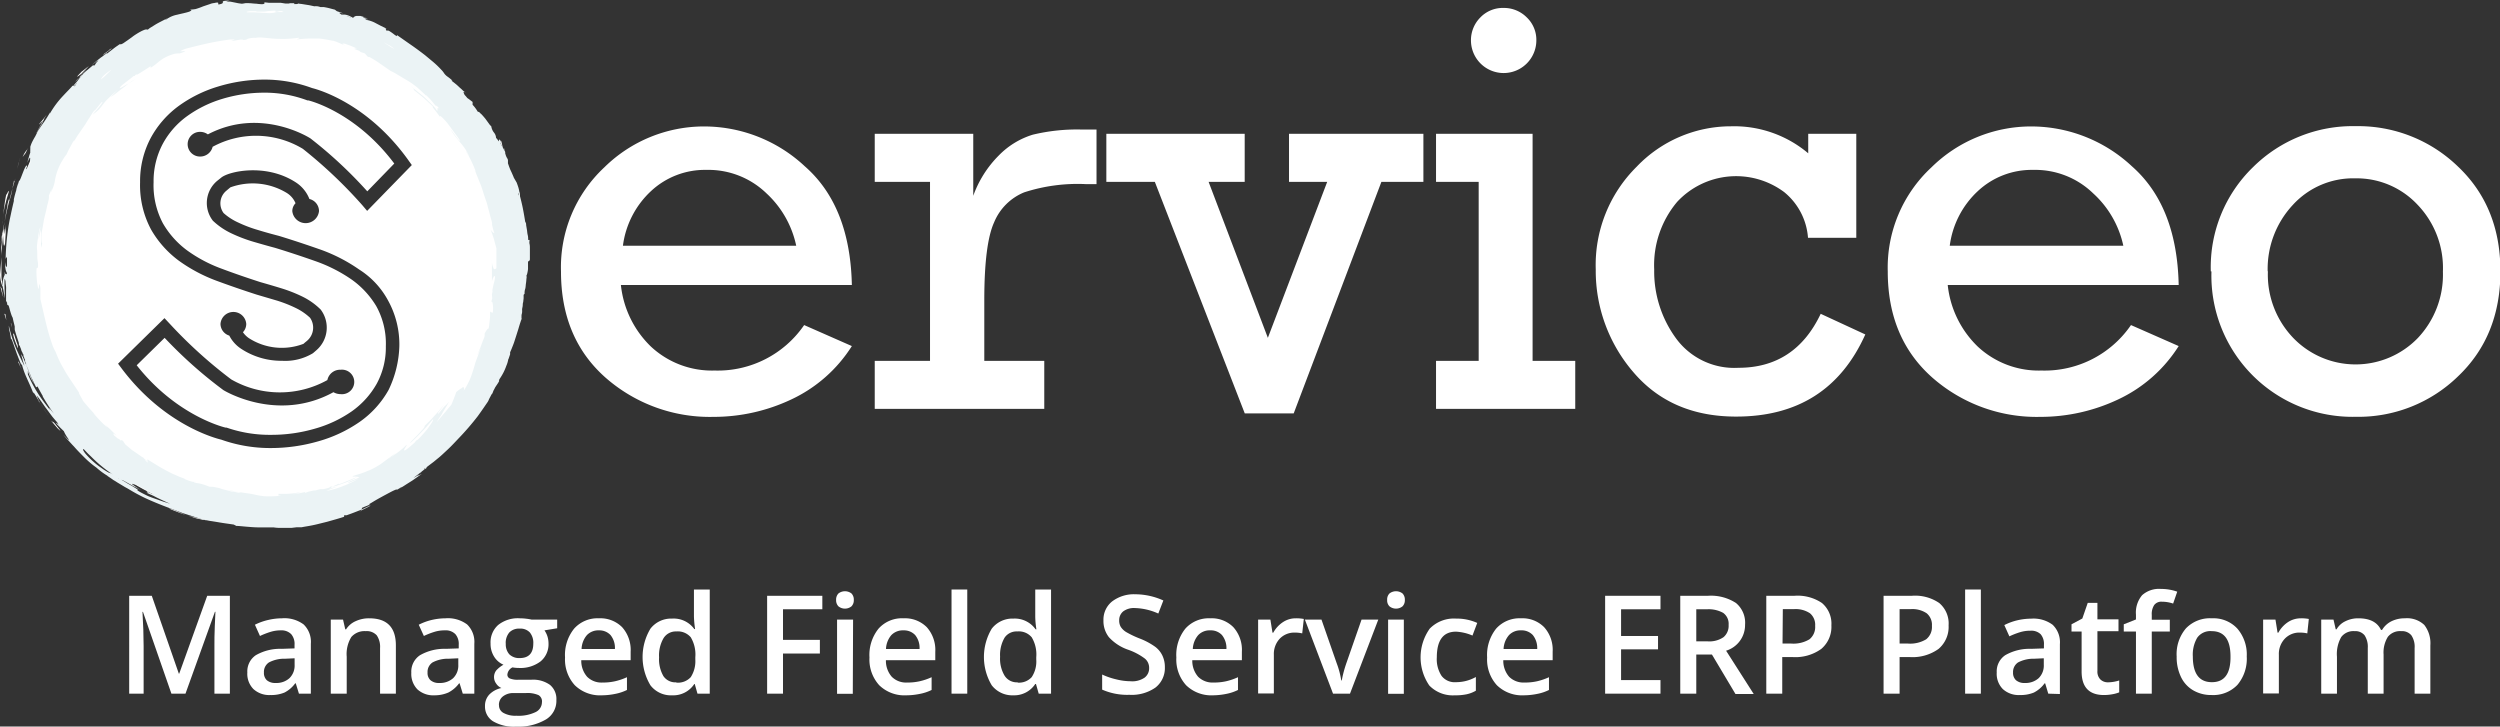 <svg id="Layer_1" data-name="Layer 1" xmlns="http://www.w3.org/2000/svg" viewBox="0 0 346.39 100.67"><rect x="0" y="0" width="346.39" height="100.67" fill="#333333" stroke="none"/><defs><style>.cls-1{fill:#fff;}.cls-2{fill:#ebf3f5;}</style></defs><title>serviceo-logo-White</title><path class="cls-1" d="M47.52,12.69A35.5,35.5,0,1,0,83,48.19,35.5,35.5,0,0,0,47.52,12.69Zm18.61,47a14.94,14.94,0,0,1-1.49,6,13.34,13.34,0,0,1-4,4.42,19.09,19.09,0,0,1-5.72,2.69,23.82,23.82,0,0,1-6.66.94,20.27,20.27,0,0,1-6.79-1.16c-.84-.2-8-2.08-13.87-9.94l-.44-.59,6.43-6.31.72.77a64,64,0,0,0,8.53,7.72,13.53,13.53,0,0,0,13.32.09A1.8,1.8,0,0,1,58,62.89a1.7,1.7,0,1,1,0,3.38A2,2,0,0,1,57,66c-7.79,4.28-15.17-.24-15.25-.29l0,0a61.53,61.53,0,0,1-8.14-7.24l-3.87,3.8c5.57,7.08,12.26,8.63,12.33,8.64l.13,0a18.22,18.22,0,0,0,6.14,1,21.5,21.5,0,0,0,6.07-.85,17,17,0,0,0,5.12-2.4,11.7,11.7,0,0,0,3.46-3.82,10.49,10.49,0,0,0,1.27-5.18,10.71,10.71,0,0,0-1.33-5.59,12.21,12.21,0,0,0-3.47-3.72,21,21,0,0,0-4.91-2.49c-1.87-.66-3.77-1.29-5.64-1.86-.87-.23-1.86-.51-2.92-.82a20.85,20.85,0,0,1-3.09-1.17,9.74,9.74,0,0,1-2.53-1.7l-.07-.06-.05-.07a4,4,0,0,1,.64-5.46l.25-.2.29-.23c1-.88,6.16-2.06,10.31.61a4.84,4.84,0,0,1,1.93,2.33A1.73,1.73,0,0,1,55,40.91a1.86,1.86,0,0,1-3.7,0,1.56,1.56,0,0,1,.45-1.09,3.07,3.07,0,0,0-1.19-1.41,9.07,9.07,0,0,0-7.84-.79l-.36.3-.2.17a2.26,2.26,0,0,0-.38,3.09,7.84,7.84,0,0,0,2,1.3,18.1,18.1,0,0,0,2.77,1.05c1,.31,2,.58,2.92.82,1.93.59,3.85,1.23,5.76,1.9A22.73,22.73,0,0,1,60.56,49a11.55,11.55,0,0,1,4,4.28A12.57,12.57,0,0,1,66.13,59.71ZM61.67,40.88,61,40.09a64.55,64.55,0,0,0-8.24-7.81A12.57,12.57,0,0,0,40.26,32a1.77,1.77,0,0,1-1.75,1.35,1.71,1.71,0,1,1,0-3.42,1.84,1.84,0,0,1,1.09.35c7.34-3.86,14.15.51,14.22.56l0,0a60.49,60.49,0,0,1,7.87,7.33l3.74-3.85c-5.41-7.21-11.85-8.74-11.91-8.75l-.13,0a16.86,16.86,0,0,0-5.93-1.07,20.12,20.12,0,0,0-5.86.86,16.41,16.41,0,0,0-4.94,2.44,11.45,11.45,0,0,0-3.35,3.87,11.06,11.06,0,0,0-1.23,5.25,11.26,11.26,0,0,0,1.28,5.66,12.3,12.3,0,0,0,3.36,3.77,19.65,19.65,0,0,0,4.74,2.52c1.81.68,3.65,1.31,5.45,1.89.85.24,1.81.52,2.82.83a20.11,20.11,0,0,1,3,1.18,9.52,9.52,0,0,1,2.45,1.73l.06.06.05.07a4.14,4.14,0,0,1-.62,5.53l-.23.2-.28.24a7.4,7.4,0,0,1-4.27,1.05,10.13,10.13,0,0,1-5.69-1.67,4.81,4.81,0,0,1-1.63-1.82,1.72,1.72,0,0,1-1.22-1.62,1.79,1.79,0,0,1,3.57,0,1.67,1.67,0,0,1-.46,1.15,3.2,3.2,0,0,0,.82.82,8.42,8.42,0,0,0,7.57.79c.1-.09.22-.2.35-.3l.2-.17a2.39,2.39,0,0,0,.36-3.14,7.86,7.86,0,0,0-1.91-1.32,18.56,18.56,0,0,0-2.67-1.06l-2.82-.83c-1.86-.6-3.72-1.24-5.56-1.92a21.92,21.92,0,0,1-5.21-2.77,14.07,14.07,0,0,1-3.86-4.33,13,13,0,0,1-1.52-6.54,12.78,12.78,0,0,1,1.44-6.08,13.41,13.41,0,0,1,3.87-4.47,18.2,18.2,0,0,1,5.53-2.73,22,22,0,0,1,6.43-.95,19,19,0,0,1,6.56,1.17c.82.2,7.74,2.11,13.4,10.08l.42.59Z" transform="translate(-10.8 -11.66)"/><path class="cls-1" d="M26,18.55l-.87.64c.16-.06-.05.12-.08.15s.29-.24,1.16-.9Z" transform="translate(-10.8 -11.66)"/><path class="cls-1" d="M25.08,19.34Z" transform="translate(-10.8 -11.66)"/><path class="cls-1" d="M26.12,18.44c-.19.12-.41.3-.09.11S26.32,18.32,26.12,18.44Z" transform="translate(-10.8 -11.66)"/><path class="cls-1" d="M22.09,21.87l.16-.17.35-.36.52-.52c-.27.16-1.26,1-.92.67C21.14,22.57,21.42,22.4,22.09,21.87Z" transform="translate(-10.8 -11.66)"/><path class="cls-1" d="M21.24,23l.51-.56A2.25,2.25,0,0,0,21.24,23Z" transform="translate(-10.8 -11.66)"/><path class="cls-1" d="M22.25,21.88c0,.15.14-.12.61-.62l-.57.57-.54.59C21.93,22.31,22,22.35,22.25,21.88Z" transform="translate(-10.8 -11.66)"/><path class="cls-1" d="M17.27,27.54a17.06,17.06,0,0,1-1.07,1.33c0,.1.39-.34.51-.4s.13-.24.27-.47Z" transform="translate(-10.8 -11.66)"/><path class="cls-1" d="M16.71,28.47l-.39.72-.27.48-.11.23C16.7,28.67,16.82,28.43,16.71,28.47Z" transform="translate(-10.8 -11.66)"/><path class="cls-1" d="M13.48,33.94l.13-.45-.08.25c0,.15-.11.34-.16.55l-.21.8.2-.7S13.41,34.16,13.48,33.94Z" transform="translate(-10.8 -11.66)"/><path class="cls-1" d="M11.75,39.15,12,38.3c.09-.69-.43.86-.29.14A12.61,12.61,0,0,0,11.43,40c-.07.48-.14.93-.17,1.37a11.46,11.46,0,0,1,.28-1.42C11.61,39.69,11.67,39.42,11.75,39.15Z" transform="translate(-10.8 -11.66)"/><path class="cls-1" d="M11.13,42.8c0-.45.09-.93.13-1.44C11.2,41.84,11.15,42.32,11.13,42.8Z" transform="translate(-10.8 -11.66)"/><path class="cls-1" d="M13.94,33.4l.4-.52.28-.57A3.74,3.74,0,0,0,13.94,33.4Z" transform="translate(-10.8 -11.66)"/><path class="cls-1" d="M14.35,32.87h0l-.57,1.26Z" transform="translate(-10.8 -11.66)"/><path class="cls-1" d="M14.62,32.31a.27.27,0,0,0,.07-.14Z" transform="translate(-10.8 -11.66)"/><path class="cls-1" d="M12.08,39.49c0-.15,0-.58-.24.45,0,.37-.12.74-.19,1.15l-.21,1.28.3-1.45Z" transform="translate(-10.8 -11.66)"/><path class="cls-1" d="M12.9,36.44l-.05.16C12.9,36.51,12.93,36.43,12.9,36.44Z" transform="translate(-10.8 -11.66)"/><path class="cls-1" d="M11.08,51.35l0-.14,0,0Z" transform="translate(-10.8 -11.66)"/><path class="cls-1" d="M12.15,39.33a9.16,9.16,0,0,0,.37-1.55c-.13.54-.29,1.1-.44,1.71C12.09,39.55,12.1,39.57,12.15,39.33Z" transform="translate(-10.8 -11.66)"/><path class="cls-1" d="M10.92,45.32c.06-.38.12-.81.21-1.27A5.39,5.39,0,0,0,10.92,45.32Z" transform="translate(-10.8 -11.66)"/><path class="cls-1" d="M12.73,36.82l0-.11C12.65,36.93,12.68,36.91,12.73,36.82Z" transform="translate(-10.8 -11.66)"/><path class="cls-1" d="M12.73,36.82a9.47,9.47,0,0,0-.21,1c.11-.43.24-.83.33-1.18A2.18,2.18,0,0,1,12.73,36.82Z" transform="translate(-10.8 -11.66)"/><path class="cls-1" d="M11,49.46l0-1.18,0-.53v-.46c-.06.79-.1,1.36-.19,2.41a4.6,4.6,0,0,0,.27,1.48l0-.54C11,50.32,11,49.89,11,49.46Z" transform="translate(-10.8 -11.66)"/><path class="cls-1" d="M11.5,45.39c.06-1,.1-1.37.09-1.62a5.75,5.75,0,0,1,0-1c-.39,3.26,0-1-.37,1.39.07-.64.11-1.23.21-1.77-.13.58-.2,1.15-.31,1.68l0-.07v0h0c0-.14.06-.19,0,0s0,.05,0,.07a.46.46,0,0,1,0,.16c-.15.94-.06.14,0-.16,0,0,0,0,0,0h0l-.05.52c0,.3,0,.72-.07,1.13s0,.83,0,1.14v.52c0-.7.08-1.58.22-3.12C11.28,44.72,11.26,46.39,11.5,45.39Z" transform="translate(-10.8 -11.66)"/><path class="cls-1" d="M11.05,51.87l0-.19-.2-.35.06.24a5.18,5.18,0,0,0,.13.54l.22.78-.11-.61Z" transform="translate(-10.8 -11.66)"/><path class="cls-1" d="M11.57,55.35v-.13l-.17-.1s.06.23.14.46l.14.45-.06-.4Z" transform="translate(-10.8 -11.66)"/><path class="cls-1" d="M17.56,32.13l-.33.7C17.39,32.5,17.49,32.29,17.56,32.13Z" transform="translate(-10.8 -11.66)"/><path class="cls-1" d="M20.54,27.41l0-.15C20.45,27.49,20.41,27.6,20.54,27.41Z" transform="translate(-10.8 -11.66)"/><path class="cls-1" d="M60.28,16.07l-.67-.32,1.33.66Z" transform="translate(-10.8 -11.66)"/><path class="cls-1" d="M16.68,62.23a4,4,0,0,0-.42-.83s0,.11-.09.08l.25.38Z" transform="translate(-10.8 -11.66)"/><path class="cls-1" d="M34.57,82.19a1.13,1.13,0,0,0-.35-.08c.46.23.89.37,1.28.53a11,11,0,0,0,1.09.38c-.58-.2-1.07-.46-1.48-.63Z" transform="translate(-10.8 -11.66)"/><path class="cls-1" d="M36.59,83c.43.16.89.32,1.37.47a12.45,12.45,0,0,0,1.48.28l-.51-.16c-.37-.08-.74-.14-1.12-.24S37,83.16,36.59,83Z" transform="translate(-10.8 -11.66)"/><path class="cls-1" d="M17,68.51c-.44-.62-.08-.09,0,0Z" transform="translate(-10.8 -11.66)"/><path class="cls-1" d="M15.63,65c.1.13.18.22.22.22A.65.65,0,0,1,15.63,65Z" transform="translate(-10.8 -11.66)"/><path class="cls-1" d="M16.42,67.51c.14.25.29.54.48.84C16.82,68.22,16.69,68,16.42,67.51Z" transform="translate(-10.8 -11.66)"/><path class="cls-1" d="M16.44,67.68l-.34-.58C16,67,16.06,67.12,16.44,67.68Z" transform="translate(-10.8 -11.66)"/><path class="cls-1" d="M17,68.51l.61.87c-.25-.36-.47-.7-.69-1C17,68.48,17,68.54,17,68.51Z" transform="translate(-10.8 -11.66)"/><path class="cls-1" d="M58.54,81.48l.15,0C59.37,81.15,59.07,81.26,58.54,81.48Z" transform="translate(-10.8 -11.66)"/><path class="cls-1" d="M81.79,47.48v0Z" transform="translate(-10.8 -11.66)"/><path class="cls-1" d="M82,47l.19-.44-.72-1.68a9,9,0,0,1,.26,1.38,5.78,5.78,0,0,1,0,1.18l.07-.13A2.2,2.2,0,0,0,82,47Z" transform="translate(-10.8 -11.66)"/><path class="cls-1" d="M22.34,71.13a2.71,2.71,0,0,0,.22.23Z" transform="translate(-10.8 -11.66)"/><path class="cls-1" d="M18.76,30l-.15.25Z" transform="translate(-10.8 -11.66)"/><path class="cls-1" d="M61.07,16.38c-.12-.09-.15-.13-.17-.18C60.7,16.15,60.68,16.18,61.07,16.38Z" transform="translate(-10.8 -11.66)"/><path class="cls-1" d="M16.17,61.48l-.09-.15,0,.08Z" transform="translate(-10.8 -11.66)"/><path class="cls-1" d="M56.65,81.6c.5-.11.77-.16,1-.19C57.62,81.35,57.4,81.41,56.65,81.6Z" transform="translate(-10.8 -11.66)"/><path class="cls-1" d="M13.32,61.72l-.06-.16A1.16,1.16,0,0,1,13.32,61.72Z" transform="translate(-10.8 -11.66)"/><path class="cls-1" d="M13.32,61.72l0,.08a4.4,4.4,0,0,0,.23.52l.35.75a9.45,9.45,0,0,1-.53-1.39S13.43,62,13.32,61.72Z" transform="translate(-10.8 -11.66)"/><path class="cls-1" d="M12.72,58.41c.11.4.35,1,.56,1.52a1.47,1.47,0,0,0-.14-.75l-.22-.67-.24-.78.05.19C12.59,57.79,12.61,58,12.72,58.41Z" transform="translate(-10.8 -11.66)"/><path class="cls-1" d="M12.34,56.45c-.1-.11.06.43.26,1L12.46,57Z" transform="translate(-10.8 -11.66)"/><path class="cls-1" d="M18,70c-.26-.18.35.51.77,1,.22.22.41.37.4.33s-.2-.26-.66-.85S18.18,70.31,18,70Z" transform="translate(-10.8 -11.66)"/><polygon class="cls-1" points="2.66 47.25 2.61 47.69 2.95 48.24 2.66 47.25"/><path class="cls-1" d="M15.9,65.05c-.28-.51-.51-1-.69-1.28C15.36,64.05,15.65,64.66,15.9,65.05Z" transform="translate(-10.8 -11.66)"/><path class="cls-1" d="M77.38,65.32c.58-1.25.94-1.87.44-1.42-.56,1-.58,1.13-.59,1.25s0,.21-.56,1.07C76.47,66.72,77.59,64.82,77.38,65.32Z" transform="translate(-10.8 -11.66)"/><path class="cls-1" d="M77.38,65.32c-.1.2-.2.41-.3.64C77.26,65.6,77.34,65.43,77.38,65.32Z" transform="translate(-10.8 -11.66)"/><path class="cls-1" d="M29.2,19.57l.51-.24.07-.11a5.08,5.08,0,0,0-1.08.61l.15-.09Z" transform="translate(-10.8 -11.66)"/><polygon class="cls-1" points="6.14 22.21 6.28 21.9 5.82 22.39 6.14 22.21"/><path class="cls-1" d="M13.85,48.23v-.52c0,.18,0,.36,0,.52v.45c0,.28,0,.52,0,.71,0,.37,0,.54.11.44,0-.33,0-.69,0-1.06C13.86,48.59,13.85,48.41,13.85,48.23Z" transform="translate(-10.8 -11.66)"/><path class="cls-1" d="M80.15,31.16l-.06.24a5.46,5.46,0,0,1,.41.89C80.36,31.71,80.26,31,80.15,31.16Z" transform="translate(-10.8 -11.66)"/><path class="cls-1" d="M34,14.16c-.21.13-.29.2-.27.23C33.91,14.26,34,14.18,34,14.16Z" transform="translate(-10.8 -11.66)"/><path class="cls-1" d="M25.18,73.83l.08.09S25.24,73.88,25.18,73.83Z" transform="translate(-10.8 -11.66)"/><path class="cls-2" d="M84.22,47.54l0-.73c0-.24,0-.48,0-.71s0-.45-.05-.65,0-.39,0-.55l-.1,0-.09,0c0-.22,0-.44-.06-.67s-.07-.44-.1-.67l-.06-.35-.06-.36c0-.13,0-.25-.08-.38s-.07-.26-.1-.4h0c-.09-.54-.18-1.07-.29-1.61s-.24-1.07-.38-1.61c0-.21,0-.41-.09-.62a4.84,4.84,0,0,0-.14-.61c-.07-.22-.15-.44-.23-.66L82,36.29c-.08-.22-.18-.43-.27-.64s-.2-.41-.28-.62-.1-.25-.14-.37-.09-.25-.13-.37v-.08l0-.14,0-.11a.19.19,0,0,0,0-.07.24.24,0,0,1,0-.08h0a.8.8,0,0,0-.08-.16s0-.09-.07-.13a2.84,2.84,0,0,1-.14-.32l-.09-.29a.08.08,0,0,1,0,0l0,0,0-.06,0-.09a2.68,2.68,0,0,0-.07-.27c0-.09,0-.18-.08-.28a1.83,1.83,0,0,0,.06.25l.06.22c-.07-.15-.16-.32-.26-.51l-.35-.6,0-.13,0-.12,0,0,0-.05c-.07-.22-.13-.29-.17-.28s-.07.13-.07.27l-.2-.28c-.06-.08-.13-.15-.19-.22a1.23,1.23,0,0,0-.3-.75,1.8,1.8,0,0,1-.36-.85,1.83,1.83,0,0,1-.34-.39l-.48-.66c-.15-.18-.3-.36-.44-.51a2.09,2.09,0,0,0-.37-.33l0-.08L77,27.14c-.11-.18-.22-.35-.34-.51a4.11,4.11,0,0,0-.38-.45l0-.05,0-.05,0-.15,0-.15-.15-.11-.31-.24-.14-.1-.12-.08L75.35,25l-.18-.2c-.1-.21-.16-.35-.13-.39s.15,0,.39.18L75,24.26,74.73,24l-.22-.19-.18-.17c-.11-.1-.21-.2-.36-.32s-.34-.28-.63-.49l.08,0,.07,0a6.75,6.75,0,0,0-.68-.55,1.87,1.87,0,0,1-.51-.52,2.8,2.8,0,0,0-.36-.44c-.16-.17-.35-.37-.57-.58s-.48-.44-.76-.67l-.89-.74c-.63-.49-1.32-1-2-1.47s-1.35-.95-1.95-1.36c.07.16,0,.19-.05.14a3,3,0,0,1-.41-.29c-.17-.13-.36-.26-.52-.36s-.29-.13-.36-.07-.15-.19-.19-.25,0-.09.22,0l-.89-.43-.71-.37a3.79,3.79,0,0,0-.66-.29,3.16,3.16,0,0,0-.72-.17c-.06-.08,0-.08.12-.08s.17,0,.12-.05l-.3-.07a1,1,0,0,1-.29-.14c-.06-.06,0-.06.1,0l.36.09-.47-.18-.38-.11-.31,0h-.23a.63.63,0,0,0-.3.1,1,1,0,0,0-.18.17,3.35,3.35,0,0,0-.45-.24,1.66,1.66,0,0,0-.38-.15,1.69,1.69,0,0,0-.38-.07h-.4c-.11-.08-.27-.18-.28-.23s.11,0,.56.07l-.27-.09-.41-.14-.24-.08L57.2,13l-.27-.07-.27-.07a8.5,8.5,0,0,0-1-.22c-.26,0-.44,0-.47,0a1.75,1.75,0,0,0-.42-.11,3,3,0,0,0-.43,0l-.69-.15-.51-.08-.49-.08-.7-.08.16,0,.15,0a1.17,1.17,0,0,1-.36.08l-.4,0c.06,0,.08-.05.08-.07s0-.05,0-.05c-.25,0-.42,0-.53,0s-.15,0-.16.05l-.26,0-.28,0h0v0l-.64-.1-.42,0H48.5l-.41,0-.65-.07,0,.07,0,.06h-.16l.18,0v0h0c-.05.1-.19.13-.39.13a6.1,6.1,0,0,1-.76-.07c-.3,0-.63-.06-1-.07a4.31,4.31,0,0,0-1,.06l.22,0,.23,0a1.84,1.84,0,0,1-.58,0,6.42,6.42,0,0,1-.7-.12l-.7-.14a2.18,2.18,0,0,0-.6,0c-.08,0,0,0,.08-.06l.34-.09c-.89,0-.94.09-.93.19s.09.21-.55.34c-.13,0-.07-.14-.08-.2s-.11-.11-.55,0a1.94,1.94,0,0,0-.59.14l-.95.32a9.69,9.69,0,0,1-1.07.38A6.36,6.36,0,0,1,37,13a.9.9,0,0,1,.32.05s0,.11-.31.23c-.44.15-1.07.27-1.67.42a3.71,3.71,0,0,0-1.51.66l-.13,0-.05,0-.6.31c-.23.12-.48.25-.71.39l-.64.4a2.12,2.12,0,0,0-.41.31.75.75,0,0,0-.41,0,4,4,0,0,0-.55.24c-.19.1-.4.22-.62.36a6.5,6.5,0,0,0-.63.44l-.6.43-.51.35a1.57,1.57,0,0,1-.38.2c-.1,0-.18,0-.22,0l-.28.2c-.17.11-.39.27-.61.44l-.59.46-.28.21v-.08l-.32.23-.27.21-.11.08-.12.08-.56.44-.72.6.59-.43a2.16,2.16,0,0,1,.35-.22h0l-.13.14-.11.13-.11.11-.14.14.1-.09.09-.08-.12.17-.11.16c-.13.1-.16.1-.16.06s0-.09,0-.11l-.95.8a6,6,0,0,0-.62.61l-.34.4-.36.48-.18.21-.16.18-.1.13-.08.1h-.14c-.12.19-.66.71-1.29,1.39a12.8,12.8,0,0,0-1.83,2.46v-.07a1.16,1.16,0,0,1,.06-.16c-.26.47-.59,1-.92,1.46s-.68,1-1,1.47c0,0,0,0,0-.06A1.2,1.2,0,0,1,16,29.9l-.09.2-.23.46c-.16.26-.3.52-.42.76A4.39,4.39,0,0,0,15,32l0,.07,0,.06v.1l0,.1,0,0,0,0a1.22,1.22,0,0,0,0,.26.47.47,0,0,0,0,.21,2.17,2.17,0,0,0-.08.22c-.05.14-.1.31-.15.5l-.14.49-.07.22c.39-.87.43-.78.42-.55s-.06.58.14.24a4.37,4.37,0,0,1-.24.55,5,5,0,0,1-.28.46c-.07.12-.13.19-.15.17s0-.11.06-.33l.05-.06,0-.06c-.11-.23-.35.32-.58.91s-.45,1.22-.54,1.16a2.58,2.58,0,0,0-.08.26,2.76,2.76,0,0,0-.08.27.27.27,0,0,0,0-.11.17.17,0,0,1,0-.09l0,.11-.09.3q-.06.18-.12.42c0,.15-.08.32-.12.48l-.13.48-.1.43a1.36,1.36,0,0,0,0,.17.79.79,0,0,0,0,.13l0,.08v0l.06-.15a.49.49,0,0,1,0-.11s0-.08,0-.12c-.12.48-.24,1-.34,1.45s-.21,1-.31,1.45c-.17.9-.3,1.81-.39,2.71s-.14,1.81-.16,2.7l0-.07.1-.14.09-.14a.17.17,0,0,0,0-.06v1.23c0,.17-.09.28-.13.24a1.5,1.5,0,0,1-.08-.68,2.07,2.07,0,0,0,0,.92,1.47,1.47,0,0,0,.19.58v.27c0-.07-.07-.11-.11-.12s-.07,0-.11.06c0-.14-.06-.28-.08-.36s0-.09,0,0l0,.22,0,.22a2.32,2.32,0,0,0-.21.62c-.06.27-.11.59-.15.93a.12.12,0,0,1,.05,0,.59.59,0,0,1,.06.2c0,.1.06.26.1.5s.1.54.18,1c0-.3-.06-1.23-.06-1.92s0-1.11.15-.41c0,.28.05.51.07.71s0,.37,0,.52,0,.26,0,.37,0,.19,0,.26,0,.28,0,.43,0,.33,0,.6c0-.12,0-.16.05-.15s0,.08.08.18,0,.09,0,.14a.84.84,0,0,1,.05.17L12,54v0l.06.22a2.17,2.17,0,0,1,.07.24c.07.26.15.53.22.74a2.8,2.8,0,0,0,.21.49c.05.22.09.43.14.63s.1.39.14.58V57l0,.08,0,0v0l0,.13a.56.56,0,0,1,0,.12q.13.51.3,1c.1.31.2.6.28.87l.23.67a3.41,3.41,0,0,1,.13.41l.14.26c0,.08.08.17.13.26V61a2.17,2.17,0,0,1,.1.21c0,.09.08.19.12.31l0,.1,0,.1.07.16.07.15,0,.13.05.13.21.5.22.55.13.29.12.3.15.31.15.32c.05.12.12.25.18.38l.19.39L16,65.2a1,1,0,0,1-.09-.15l.4.74.36.65.05.07,0,.08c.23.4.48.81.74,1.21s.53.79.81,1.17c-.2-.23-.45-.55-.59-.7s-.16-.16.1.27c-.51-.66-1.06-1.37-1.6-2.18a18.28,18.28,0,0,1-1.52-2.84v-.46a5.78,5.78,0,0,0,.34.87A9,9,0,0,0,15.62,65a2.59,2.59,0,0,1-.21-.38c-.08-.15-.15-.32-.23-.51s-.17-.38-.25-.58-.17-.42-.25-.64l-.24-.63-.25-.6a5.27,5.27,0,0,0-.23-.53,2.62,2.62,0,0,0-.25-.41l.07.25.16.55c0,.1.05.2.08.3l.08.25.06.18,0,.07c-.38-.75-.8-1.61-1.19-2.53a17.45,17.45,0,0,1-.94-3,2.57,2.57,0,0,0,.1.8,6.37,6.37,0,0,1,.2,1.19c0-.33.07-.18.21.21s.35,1,.56,1.6l.32.83c.1.25.19.46.26.61s.12.21.13.18,0-.15-.06-.41a10.82,10.82,0,0,0,.68,2.06c.29.67.64,1.38,1,2.33,0,0,0-.22,0-.19a10.41,10.41,0,0,1,.62,1l.13.14.14.16,0,.06,0,.05,0-.05,0,0a.12.12,0,0,0,0,0l-.06-.07-.25-.51a1.7,1.7,0,0,1-.12-.32l.26.32.33.45.36.52c.13.19.26.38.41.56l.41.56.39.52.36.43.29.33c.3.43.22.35.09.24s-.28-.28-.14,0l.15.16.34.36.35.34.16.16a4.6,4.6,0,0,0,.58,1c.2.31.2.38-.66-.52l.22.27c.14.16.32.37.52.57l.52.57.24.25c.43.5,1,1.07,1.53,1.6a13.4,13.4,0,0,0,1.57,1.31,9.76,9.76,0,0,0,1.32,1c.36.22.52.3.1.08l.13.09.33.22.22.15.24.17.27.16.28.18.55.33.48.29.35.19.14.08v0A24.54,24.54,0,0,0,31,80.71c.81.37,1.65.72,2.5,1.05s1.74.65,2.64,1l2.78.89.43.08.44.09.47.07.5.08.53.09.57.09.63.09.69.1.18.09.18.1c.38,0,.85.06,1.35.1s1,.09,1.55.1l.37,0,.36,0h.66l.52,0,.34,0a5.38,5.38,0,0,0,.79.07l1.09,0,.63,0,.66-.08.35,0,.35,0,.36-.07.36-.06c.49-.08,1-.18,1.45-.29l1.41-.35,1.27-.36c.4-.12.76-.22,1.07-.33l0-.1,0-.11a.16.16,0,0,0,.09,0l.09,0,.17,0,.17-.06c.52-.18,1-.37,1.56-.59s1-.46,1.59-.73a.84.84,0,0,1-.13.12l-.31.17-.88.44c-.22.11-.32.16-.06.06L61,82l.47-.19.25-.1.22-.09.15-.07.05,0-.05,0-.1,0-.11,0,0,0c.52-.3.79-.48,1.18-.7s.88-.49,1.84-1c.27-.14.45-.23.58-.28a.66.66,0,0,1,.25-.08l0,0h0l0,0h.11a.55.55,0,0,0,.22-.09h0l.12-.06.22-.13.34-.21.37-.24.84-.53h0l0,0,0,0,0,0,0,0,.9-.63.4-.28-.31.15-.32.15.14-.13.13-.14-.26.21-.3.2-.12.06-.11.06.56-.44.51-.4-.14.15-.14.16.18-.18a1.54,1.54,0,0,0,.17-.19,4.19,4.19,0,0,0,.42-.34c.08-.07.09-.1,0-.07l.37-.27.38-.29.49-.37.52-.43c.25-.19.49-.41.73-.63l.74-.69q.38-.36.75-.75l.73-.77A36.94,36.94,0,0,0,77,69.32c.66-.91,1.13-1.62,1.32-1.89s.19-.38.29-.56l.3-.57s0,0,.1-.11a2.74,2.74,0,0,0,.15-.38l.13-.24.12-.24a1.63,1.63,0,0,0,.11-.17l.11-.16c.13-.19.23-.35.29-.46s.06-.17,0-.16l0,0,0,0,.06-.11L80,64.2a8.17,8.17,0,0,0,.56-.93,7.5,7.5,0,0,0,.4-.94,3.49,3.49,0,0,0,.24-.76c0-.2.06-.29,0,0l.09-.26.19-.56,0-.14,0-.14c.07-.16.16-.36.25-.59s.2-.49.3-.78l.3-.93.3-.95c.09-.31.18-.61.27-.88a6,6,0,0,1,.27-.71c-.07.17-.1.22-.11.16s0-.21,0-.43v-.06a2.33,2.33,0,0,0,.08-.36,2.43,2.43,0,0,0,0-.38c0-.16.06-.33.08-.5s0-.35.07-.53l.06-.53c0-.17,0-.34,0-.49l.06-.07.07-.07c0-.18,0-.41.08-.65s.07-.51.11-.76.06-.49.07-.68a.89.89,0,0,0,0-.43,1.21,1.21,0,0,0,.13-.38,3.79,3.79,0,0,0,.09-.54l0-.3c0-.11,0-.22,0-.33V47.9C84.22,47.78,84.22,47.66,84.22,47.54Zm-58-26.21c-.19.18-.46.47-.74.73a5.56,5.56,0,0,1-.7.6,2,2,0,0,1,.56-.68C25.54,21.79,25.83,21.6,26.19,21.33ZM25.05,74.06,25,74l-.07-.09.17.16a1.84,1.84,0,0,0,.14.14l0,0Zm5.55,1-.54-.38-.58-.4-.21-.14-.2-.14-.12-.1-.12-.1-.2-.17-.19-.16-.12-.1-.12-.09L28,73a.5.5,0,0,1-.1-.19c-.22-.18-.28-.21-.3-.18s0,.1,0,.12h0l-.17-.14-.17-.15,0,0,0,0h-.09l-.29-.24-.26-.22a.88.88,0,0,1-.1-.19c0-.06,0-.09,0-.11l.2.16.22.17a4.62,4.62,0,0,0-.44-.46L25.92,71l-.46-.39-.25-.25.08.09.19.21.18.22.09.09c-.35-.3-.7-.63-1.05-1s-.68-.72-1-1.1l.23.2.33.32-.07-.07-.07-.07-.35-.37-.4-.43-.51-.58-.38-.45-.08-.1-.08-.1c-.06-.13-.26-.47-.41-.75s-.25-.48-.11-.33c-.23-.37-.51-.78-.8-1.21s-.6-.89-.91-1.38c-.15-.24-.3-.49-.44-.75l-.44-.78c-.13-.27-.26-.54-.38-.81s-.23-.54-.33-.81a2.62,2.62,0,0,1-.14-.26,5.68,5.68,0,0,1-.24-.52,29.25,29.25,0,0,1-.92-3.08c-.26-1.05-.5-2.16-.8-3.43l0-.75,0-.74c-.06-.5-.1-.63-.13-.59a2.38,2.38,0,0,0-.08.42c0,.17-.05.29-.1.17a8.2,8.2,0,0,1-.2-1.36c-.09-1.2,0-1.43,0-1.46s.16.13.18-.29-.06-.65-.09-1,0-.83-.05-1.31.06-1,.12-1.5a10.18,10.18,0,0,1,.32-1.59c0,.18,0,.35-.07.52s-.05.32-.08.48l-.06.48c0,.16,0,.32-.05.49l.05-.26.11-.57.14-.56.07-.26,0,.38,0,.35v.65l0,.53v.39c0,.21,0,.31,0,.26a4.32,4.32,0,0,0,.17-.63c-.05,0-.09-.16-.1-.36a6.86,6.86,0,0,1,0-.77c0-.31.09-.66.15-1s.13-.78.2-1.18l.14-.59.14-.57q.06-.28.12-.54a3.19,3.19,0,0,1,.12-.49,7,7,0,0,0,.16-.76c0-.19,0-.33,0-.37l.07-.16.15-.36.16-.34.08-.16c-.06.15-.09.23-.12.32a3.43,3.43,0,0,1-.1.33,5.24,5.24,0,0,0,.62-1.86,7.93,7.93,0,0,1,.83-2.31c.25-.42.46-.77.59-.94s.15-.16,0,.14l.14-.31.32-.67.36-.66.16-.3c.14-.22.22-.32.24-.32s0,.1-.11.26l.06-.1.06-.11.28-.45q.15-.25.33-.51l.65-.94.29-.42h0v0c.12-.21.32-.54.54-.87l.57-.9c.16-.14.22-.2.23-.19s0,.06-.1.13-.12.16-.16.23-.06.1,0,.06l0-.06.12-.17.19-.23.21-.26.4-.5.18-.22c.15-.12.2-.13.18-.07a2.23,2.23,0,0,1-.24.37l-.23.3-.29.34-.15.18-.16.18-.15.19-.15.18.46-.35a3.45,3.45,0,0,0,.34-.3,2.52,2.52,0,0,0,.27-.3l.27-.34c.1-.13.2-.27.33-.42a4.91,4.91,0,0,1,.46-.5l.31-.3.36-.34.2-.18.22-.19a2.23,2.23,0,0,1,.24-.19l.27-.2-.05,0-.15.13-.2.19c-.07.07-.15.14-.22.22l-.41.43-.19.19a6.45,6.45,0,0,0,.73-.51c.25-.19.5-.4.79-.61l.44-.34.46-.37c.17-.13.35-.25.53-.37l.59-.37L29,23c-.31.18-.67.39-1,.57a2,2,0,0,1-.59.3c-.07,0,0-.14.38-.48a4.39,4.39,0,0,0,.36-.28l.43-.33.35-.27.39-.32.09,0,.11-.05a.07.07,0,0,1,0,0s0,0,0-.05l.06-.05.05-.05s.1,0,.2,0l.44-.26.63-.4.77-.5,0,.11v.12a9.59,9.59,0,0,0,1-.74,8.45,8.45,0,0,1,.68-.51A6.45,6.45,0,0,1,35,19.11a4,4,0,0,1,.7-.05c.58-.19.77-.27.76-.3a1.75,1.75,0,0,0-.39,0c-.19,0-.37,0-.32,0a4.3,4.3,0,0,1,1-.41c1-.25,1.86-.47,2.78-.67s1.9-.38,3.15-.55c.74,0,.68,0,.5.08s-.48.09-.22.1l.21,0,.44-.08.45-.08.2,0c.16,0,.22,0,.23,0s0,0-.06.05c.55,0,.57-.1.67-.15a2.93,2.93,0,0,1,1.16-.14.91.91,0,0,1,.3-.05,4.44,4.44,0,0,1,.5,0l.67.06.8.08a18.18,18.18,0,0,0,1.82.05,15.43,15.43,0,0,0,1.75-.15c.26,0,.2.06.09.1s-.26.08-.18.12A15.62,15.62,0,0,1,53.64,17c.4,0,.68,0,1,0l.41,0,.46.06.58.09.78.15.11,0,.29.11h0l0,0h.05l.23.1.24.1.66.29.29.13c-.33-.16-.47-.25-.47-.3s.13-.05.36,0l.75.27.9.39a.86.86,0,0,0-.27,0c-.06,0-.09,0-.07.08a2.08,2.08,0,0,1,.35.12l.49.19-.21,0s-.05,0,0,0a1,1,0,0,0,.26.11l.52.17.22.25.22.24h.18l.48.27c.28.17.66.4,1,.65l1,.69.46.32a8.21,8.21,0,0,1,.83.44l.8.48.83.49a8.75,8.75,0,0,1,.83.57l.19.14.18.14q.34.3.69.63c.24.22.48.45.73.7L69.9,25l-.08-.18.08.06L70,25l.39.39.26.3.23.28.22.28c.15.11.22.14.22.12s-.05-.1-.14-.21l0,0h0l.25.28.26.29c-.23-.17-.27-.12-.27,0s0,.26-.06.31a2.13,2.13,0,0,0-.25-.39q-.16-.2-.36-.39l-.42-.43-.47-.45-.25-.24a3,3,0,0,0-.27-.23l-.28-.23-.29-.23L68.21,24l-.58-.52c.4.37.54.53.55.59s-.11,0-.23-.09l.46.36,1,.8.94.87.42.4s0,.06,0,.13a3,3,0,0,0,.24.31l.35.46.41.56c-.05-.2,0-.17.23,0a10.72,10.72,0,0,1,.79.85l.46.62.48.66.45.61c.14.2.27.38.37.54s0,0-.09,0a1.12,1.12,0,0,1-.21-.22l-.41-.53c-.17-.23-.39-.53-.65-.91a7.11,7.11,0,0,0,.71,1.09c.23.3.45.54.65.8l.32.39c.1.13.21.27.32.43a5.47,5.47,0,0,1,.31.5,3.07,3.07,0,0,1,.29.63c-.1-.2-.18-.36-.25-.48a1,1,0,0,0-.21-.27,13.65,13.65,0,0,1,1,1.89c.29.64.46,1.11.28.85a.32.32,0,0,1,0-.06l-.07-.14L76.45,35l0-.06a5.46,5.46,0,0,1,.24.54c.07.2.15.4.24.61l.26.66.28.68.24.72c.07.25.15.49.23.73s.17.49.25.73a6.44,6.44,0,0,1,.2.72l.19.69.17.66.08.3.09.3.06.28,0,.26c.06.25.11.47.16.65a2.4,2.4,0,0,0,.14.43.19.19,0,0,0,0,.08s0,0,0,0h0v0h0s-.12-.06-.23-.17a1.6,1.6,0,0,1-.26-.33l.07.22.21.58.06.19.07.2.06.21.06.23.13.48.13.49,0,.19,0,.19v.07h0v.09c0,.37,0,.74,0,1.11s0,.73,0,1.09c-.12.11-.26.2-.37.08a2.55,2.55,0,0,1-.25-1.29q0,.27,0,.57c0,.21,0,.43,0,.68a2.54,2.54,0,0,0,0,.39v.91l0,.53a2,2,0,0,1,.25-.69c.1-.15.19-.16.17.17s-.17.76-.22,1-.08.4-.12.59,0,.18,0,.29a3.6,3.6,0,0,1-.08.37L79,53l-.19.7c.08-.35.19-.31.25,0a3.83,3.83,0,0,1,0,1.34c0-.09-.11-.09-.2-.11s-.18-.08-.16-.29v.12c0,.08,0,.19,0,.33l0,.46-.05.53-.06.53c0,.17-.05.32-.07.46l0,.18,0,.14c0-.26,0-.27-.17-.14a3,3,0,0,0-.4.64c0-.06,0,.05,0,.27s-.19.54-.31.89l-.1.27-.1.28-.1.26-.11.26-.18.46c-.06.14-.1.26-.13.35l.26-.55.27-.54c-.16.37-.28.7-.39,1l-.29.79c-.09.23-.15.45-.21.66s-.11.4-.18.6l-.19.59c-.07.2-.15.42-.24.65s-.23.49-.37.77-.33.59-.55.93a.82.82,0,0,0,.07-.3c0-.1,0-.18-.08-.21s-.13,0-.27.13A3.83,3.83,0,0,0,74,66a6.57,6.57,0,0,1-.24.69c-.11.3-.25.65-.43,1.06l-.2.23c-.06.07-.12.15-.19.22l-.2.25-.2.25-.2.23-.19.22-.36.43-.34.4-.08.1-.08.09.12-.2.13-.2c.09-.15.19-.3.29-.44s.19-.29.27-.44.34-.58.5-.84.31-.51.43-.75a4.55,4.55,0,0,1-.39.44l-.2.18a2.77,2.77,0,0,0-.24.27l-.59.72c-.13.1-.15.1-.12,0s.12-.19.23-.35l.38-.52.33-.44-.11.14-.31.36-.42.52-.52.57-.51.56c-.17.18-.33.34-.47.47l-.34.34-.12.12s0,0,0,.12a1.74,1.74,0,0,1-.19.27l-.34.38c-.13.14-.26.29-.4.43l-.78.79c-.2.21-.32.35-.26.37l.15-.14.38-.35.52-.51.59-.61c.2-.2.39-.41.57-.61s.33-.39.48-.55l.33-.39.13-.16s0,0,0,.12a1.57,1.57,0,0,1-.13.3q-.12.19-.3.45c-.12.18-.26.38-.43.59s-.35.43-.56.66-.43.47-.67.71l-.13.08-.12.07-.12.15a.37.37,0,0,0-.06.1l-.6.53a8.11,8.11,0,0,1-.65.51c-.33.19-.28,0-.16-.19s.32-.49.27-.5-.23.22-.45.41-.49.41-.77.62l-.78.57a2.67,2.67,0,0,1-.47.29l0,0,.11-.09L65,75l.17-.15.34-.28.15-.13-.5.33-.45.33-.43.32-.43.32a5.15,5.15,0,0,1-.45.32l-.5.3c-.18.1-.36.2-.57.3a4.89,4.89,0,0,1-.65.27,4.49,4.49,0,0,1-.57.23c-.22.08-.44.16-.66.22a5.09,5.09,0,0,0-.55.18c-.15,0-.24.1-.26.15a2.08,2.08,0,0,1,.54,0,1.18,1.18,0,0,1,.41.09,8.57,8.57,0,0,1-1,.43c-.29.12-.51.23-.56.38l.43-.18.94-.4.15-.07.15-.08,0,0,0,0-.64.34c-.22.12-.45.23-.69.34l-.36.17-.37.16v0l0,0-.22.08-.21.09h0v0l-.17.06-.17.06a6.52,6.52,0,0,1-.85.27c-.3.09-.63.16-1,.24a5.18,5.18,0,0,1,.63-.27l.87-.34-.54.14-.53.16.24-.16.16-.13.17-.05.18,0,.8-.28.81-.29.76-.33a6.75,6.75,0,0,0,.66-.34,8.42,8.42,0,0,0-.82.31l-1,.41c-.29.11-.53.2-.65.23s-.12,0,.07-.16a2.64,2.64,0,0,1-.46.27c-.17.08-.35.15-.54.22,0,0,0,0-.05,0a.53.53,0,0,0-.17,0s0,0-.07.06l-.17.1-.36.1-.37.09-.11,0-.1,0s-.06,0-.2,0a7.26,7.26,0,0,0-.74.19h0l-.11,0-.11,0-.75.17A7.59,7.59,0,0,0,53,80l.06-.09.06-.1a6.53,6.53,0,0,1-.72.17c-.3.06-.63.12-1,.16L52,80l.55-.18a10.56,10.56,0,0,1-2.54.27c-.83,0-1.66,0-2.5,0,.88,0,1.37,0,1.63,0s.3,0,.27.07-.11.07-.1.1.12.07.49.08a15.62,15.62,0,0,1-2.31.08,10.23,10.23,0,0,1-1.19-.18A11.56,11.56,0,0,0,45,80l-2.55-.38.28,0,.35.06.36.07.33.06a2.53,2.53,0,0,1,.38.11s-.05,0-.31,0l-.72-.13c-.25,0-.5-.1-.74-.16l-.67-.17a4.32,4.32,0,0,1-.51-.17l-.81-.17L40,79.1l-.08,0-.09,0c-.31-.12-.63-.25-1-.35a4.13,4.13,0,0,0-1.07-.18c-.14-.08-.07-.08,0-.08s.2,0,.13-.06a1.75,1.75,0,0,1-.65-.08,6.75,6.75,0,0,1-.92-.35h.1l-.76-.28-.65-.29a5.67,5.67,0,0,1-.61-.28l-.56-.29-.58-.32c-.19-.11-.4-.22-.6-.35l-.67-.41c-.24-.14-.49-.3-.76-.48l0,.12,0,.12a3.64,3.64,0,0,1-.46-.34c-.11-.08-.17-.15-.28-.23-.33-.06,0,.13.32.34s.68.42.39.4h0a1.83,1.83,0,0,0-.28-.27A4.42,4.42,0,0,0,30.6,75Zm42-51.18.09.09.09.08,0,0,0,0,.11.12.11.13h0l-.19-.21Zm-7.23-5.48-.3-.16a3.81,3.81,0,0,1-.34-.22l-.39-.24-.42-.29.71.4C64.88,18,65.13,18.19,65.38,18.38Zm-8.76,63.5.05,0,.06,0,.09,0,.1,0-.12,0a.23.23,0,0,0-.1,0h-.08Zm26-43.54.06.18c0,.07,0,.15,0,.23l-.06-.21ZM59.15,14l.16.05h.06l.06.05s0,0,0,0L59.11,14l-.32-.12.19.05Zm-12.82-.73h.37l.37,0c.25,0,.51,0,.79-.07l.92-.07c.39.06.35.09.26.12s-.26.06-.12.1l.33-.08.33-.07h.06l.06,0h0s0,0,0,0l0,0h.12l.16.07.12.06-.69,0-.86,0,.31,0,.31,0a3.8,3.8,0,0,1-1.51.12c-.6,0-1.31-.1-2.25-.08H45s0-.06,0-.08a2.12,2.12,0,0,1,.52-.08h.79Zm-2,.15h-.69l.39,0Zm-6.31.85h0ZM21.27,23.37l.05-.06.13-.16c0,.07-.09.14-.14.21l-.14.23h-.11l.11-.11Zm1.21,51.39,0,0h0l.54.54Zm3.38,2.38c-.22-.12-.42-.24-.64-.38l-.68-.48a9.49,9.49,0,0,1-.81-.66c-.3-.26-.63-.58-1-1a2.75,2.75,0,0,1-.42-.62c0-.1,0-.11.1-.1l.56.59.57.55a18.22,18.22,0,0,0,1.52,1.36,15.3,15.3,0,0,0,1.38,1l-.29-.17Zm5.4,3.23c-.61-.3-1-.5-1.19-.62s-.27-.19-.26-.22.08,0,.12,0,.05,0-.06-.05L29.1,79l-.67-.38-.57-.35L27.37,78l-.11,0-.1-.06.34.15a1.5,1.5,0,0,0,.3.1l.41.23.91.51c.16.1.33.18.49.26l.43.22.3.15.12.06a10.49,10.49,0,0,1-1.33-.85c-.11-.11,0-.07.23,0l.12,0,.13,0,.61.34.61.33.53.26.53.25c.17.12.24.19.19.18a2.77,2.77,0,0,1-.62-.26l-.12-.08-.12-.08c-.09,0-.1,0-.06.08a1.65,1.65,0,0,0,.3.22l-.29-.11c-.06,0-.07,0,0,.06l.26.12.59.26.48.25.54.26.43.2.43.2.24.1.23.1c-.45-.13-.94-.28-1.46-.47S31.84,80.62,31.26,80.37Zm35-1.06-.22.1-.22.11h0c.47-.3.64-.39.66-.4S66.38,79.21,66.25,79.31Zm3.65-2.82-.09.08-.1.07-.08,0a.31.31,0,0,0-.1,0h0l.17-.11.2-.13h0Z" transform="translate(-10.8 -11.66)"/><path class="cls-1" d="M128.83,51.15h-32A13.87,13.87,0,0,0,101,59.69,12.4,12.4,0,0,0,109.82,63a14.51,14.51,0,0,0,12.4-6.3l6.61,2.91A19.89,19.89,0,0,1,120.45,67a25.15,25.15,0,0,1-10.79,2.42A21.89,21.89,0,0,1,94.72,64q-6.19-5.46-6.19-14.7a18.93,18.93,0,0,1,6-14.45,19.69,19.69,0,0,1,13.87-5.67,20.46,20.46,0,0,1,13.92,5.53Q128.6,40.21,128.83,51.15Zm-7.71-5.44A13.73,13.73,0,0,0,117,38.45a11.58,11.58,0,0,0-8.31-3.25A10.94,10.94,0,0,0,101,38.14a12.51,12.51,0,0,0-3.89,7.57Z" transform="translate(-10.8 -11.66)"/><path class="cls-1" d="M139.66,61.66V36.86H132V30.2h13.65v8.59a15.12,15.12,0,0,1,3.51-5.56,11.15,11.15,0,0,1,4.74-2.91,26.16,26.16,0,0,1,6.83-.71h2v7.56h-1.5a24,24,0,0,0-8.52,1.14,7.62,7.62,0,0,0-4.17,4.16c-.91,2-1.36,5.61-1.36,10.8v8.39h8.31v6.65H132V61.66Z" transform="translate(-10.8 -11.66)"/><path class="cls-1" d="M183.27,68.94,170.81,36.86h-6.72V30.2h19.17v6.66h-5l8.21,21.61,8.22-21.61h-5.29V30.2h18.62v6.66H202.2L190.05,68.94Z" transform="translate(-10.8 -11.66)"/><path class="cls-1" d="M215.68,61.66V36.86h-5.91V30.2h13.38V61.66h5.91v6.65H209.77V61.66Zm-1.07-44.41a4.45,4.45,0,0,1,1.28-3.15,4.31,4.31,0,0,1,3.25-1.34,4.45,4.45,0,0,1,3.19,1.3,4.29,4.29,0,0,1,1.34,3.19,4.53,4.53,0,0,1-9.06,0Z" transform="translate(-10.8 -11.66)"/><path class="cls-1" d="M268,30.2V44.61h-6.69A9,9,0,0,0,258,38.27a11.15,11.15,0,0,0-14.82,1.36A13.6,13.6,0,0,0,240,49a15.7,15.7,0,0,0,3,9.51,10,10,0,0,0,8.66,4.11q7.86,0,11.41-7.48L269.25,58q-5.12,11.39-17.91,11.38-9,0-14.25-6.18A21.51,21.51,0,0,1,231.9,49a19.16,19.16,0,0,1,5.66-14.23,18.05,18.05,0,0,1,13.07-5.61,15.91,15.91,0,0,1,10.71,3.74V30.2Z" transform="translate(-10.8 -11.66)"/><path class="cls-1" d="M312.67,51.15h-32a13.87,13.87,0,0,0,4.17,8.54A12.38,12.38,0,0,0,293.66,63a14.51,14.51,0,0,0,12.4-6.3l6.61,2.91A19.89,19.89,0,0,1,304.29,67a25.15,25.15,0,0,1-10.79,2.42A21.89,21.89,0,0,1,278.56,64q-6.19-5.46-6.2-14.7a18.94,18.94,0,0,1,6.05-14.45,19.67,19.67,0,0,1,13.87-5.67,20.46,20.46,0,0,1,13.92,5.53Q312.44,40.21,312.67,51.15ZM305,45.71a13.69,13.69,0,0,0-4.18-7.26,11.54,11.54,0,0,0-8.3-3.25,10.94,10.94,0,0,0-7.68,2.94,12.51,12.51,0,0,0-3.89,7.57Z" transform="translate(-10.8 -11.66)"/><path class="cls-1" d="M317.12,49.26A19.3,19.3,0,0,1,323,34.79a19.62,19.62,0,0,1,14.21-5.65,19.88,19.88,0,0,1,14.13,5.57q5.91,5.58,5.91,14.55t-5.89,14.56a19.8,19.8,0,0,1-14.15,5.59,19.56,19.56,0,0,1-20-20.15Zm7.91,0a12.66,12.66,0,0,0,3.53,9.24,12,12,0,0,0,17.24,0,12.78,12.78,0,0,0,3.48-9.2A12.66,12.66,0,0,0,345.74,40a11.54,11.54,0,0,0-8.58-3.63,11.33,11.33,0,0,0-8.7,3.71A13,13,0,0,0,325,49.24Z" transform="translate(-10.8 -11.66)"/><path class="cls-1" d="M34.55,107.77,30.61,96.44h-.07c.1,1.69.16,3.26.16,4.74v6.59h-2V94.21h3.13L35.58,105h.05l3.88-10.79h3.14v13.56H40.51v-6.7c0-.68,0-1.56.05-2.64s.07-1.74.09-2h-.07L36.5,107.77Z" transform="translate(-10.8 -11.66)"/><path class="cls-1" d="M52.22,107.77l-.44-1.43H51.7a4.17,4.17,0,0,1-1.49,1.28,4.8,4.8,0,0,1-1.93.34,3.24,3.24,0,0,1-2.36-.82,3,3,0,0,1-.85-2.31,2.7,2.7,0,0,1,1.18-2.39,6.76,6.76,0,0,1,3.59-.88l1.77-.06V101a2.07,2.07,0,0,0-.46-1.47A1.87,1.87,0,0,0,49.73,99a4.72,4.72,0,0,0-1.51.23,10.71,10.71,0,0,0-1.4.55l-.7-1.56A8.12,8.12,0,0,1,48,97.55a8.41,8.41,0,0,1,1.87-.22,4.45,4.45,0,0,1,3,.85,3.35,3.35,0,0,1,1,2.68v6.91ZM49,106.29a2.68,2.68,0,0,0,1.9-.66,2.43,2.43,0,0,0,.72-1.87v-.89l-1.31.06a4.58,4.58,0,0,0-2.24.51,1.57,1.57,0,0,0-.7,1.41,1.37,1.37,0,0,0,.4,1.06A1.78,1.78,0,0,0,49,106.29Z" transform="translate(-10.8 -11.66)"/><path class="cls-1" d="M65.65,107.77H63.46v-6.31A2.81,2.81,0,0,0,63,99.69a1.86,1.86,0,0,0-1.52-.58,2.41,2.41,0,0,0-2,.81,4.51,4.51,0,0,0-.64,2.74v5.11H56.63V97.51h1.7l.31,1.35h.11a3,3,0,0,1,1.32-1.13,4.36,4.36,0,0,1,1.89-.4q3.69,0,3.69,3.75Z" transform="translate(-10.8 -11.66)"/><path class="cls-1" d="M74.92,107.77l-.44-1.43h-.07a4.28,4.28,0,0,1-1.5,1.28A4.8,4.8,0,0,1,71,108a3.26,3.26,0,0,1-2.36-.82,3.06,3.06,0,0,1-.85-2.31A2.72,2.72,0,0,1,69,102.44a6.79,6.79,0,0,1,3.59-.88l1.77-.06V101a2.07,2.07,0,0,0-.46-1.47A1.87,1.87,0,0,0,72.43,99a4.72,4.72,0,0,0-1.51.23,10.58,10.58,0,0,0-1.39.55l-.71-1.56a8.12,8.12,0,0,1,1.83-.67,8.48,8.48,0,0,1,1.87-.22,4.45,4.45,0,0,1,3,.85,3.36,3.36,0,0,1,1,2.68v6.91Zm-3.25-1.48a2.72,2.72,0,0,0,1.91-.66,2.43,2.43,0,0,0,.72-1.87v-.89l-1.32.06a4.58,4.58,0,0,0-2.24.51,1.57,1.57,0,0,0-.7,1.41,1.34,1.34,0,0,0,.41,1.06A1.75,1.75,0,0,0,71.67,106.29Z" transform="translate(-10.8 -11.66)"/><path class="cls-1" d="M88,97.51v1.2L86.24,99a3.15,3.15,0,0,1,.4.8,3.32,3.32,0,0,1,.16,1,3.08,3.08,0,0,1-1.1,2.5,4.6,4.6,0,0,1-3,.91,4.74,4.74,0,0,1-.89-.08,1.23,1.23,0,0,0-.71,1,.56.56,0,0,0,.33.53,2.79,2.79,0,0,0,1.21.18h1.79a4,4,0,0,1,2.58.72,2.54,2.54,0,0,1,.88,2.09,3,3,0,0,1-1.44,2.69,7.54,7.54,0,0,1-4.15,1,5.67,5.67,0,0,1-3.2-.75A2.39,2.39,0,0,1,78,109.48a2.25,2.25,0,0,1,.6-1.59,3.24,3.24,0,0,1,1.68-.9,1.6,1.6,0,0,1-.72-.6,1.52,1.52,0,0,1,0-1.84,4,4,0,0,1,1-.79,2.82,2.82,0,0,1-1.29-1.11,3.31,3.31,0,0,1-.5-1.82,3.21,3.21,0,0,1,1.06-2.58,4.38,4.38,0,0,1,3-.92,7.31,7.31,0,0,1,.91.06,6.58,6.58,0,0,1,.72.12Zm-8.06,11.86a1.18,1.18,0,0,0,.64,1.08,3.41,3.41,0,0,0,1.78.38,5.44,5.44,0,0,0,2.66-.51,1.53,1.53,0,0,0,.87-1.35,1,1,0,0,0-.48-1,3.84,3.84,0,0,0-1.78-.28H82a2.3,2.3,0,0,0-1.49.44A1.46,1.46,0,0,0,79.93,109.37Zm.94-8.54a2.08,2.08,0,0,0,.49,1.49,1.93,1.93,0,0,0,1.43.52c1.26,0,1.89-.68,1.89-2a2.25,2.25,0,0,0-.47-1.54,1.77,1.77,0,0,0-1.42-.54,1.85,1.85,0,0,0-1.43.53A2.26,2.26,0,0,0,80.87,100.83Z" transform="translate(-10.8 -11.66)"/><path class="cls-1" d="M94.19,108a5,5,0,0,1-3.75-1.4,5.29,5.29,0,0,1-1.35-3.84,5.81,5.81,0,0,1,1.26-4,4.34,4.34,0,0,1,3.44-1.43A4.25,4.25,0,0,1,97,98.56a4.73,4.73,0,0,1,1.18,3.4v1.17H91.34a3.35,3.35,0,0,0,.81,2.3,2.81,2.81,0,0,0,2.14.8,7.57,7.57,0,0,0,1.69-.17,8.41,8.41,0,0,0,1.69-.57v1.77a6.43,6.43,0,0,1-1.62.54A9.48,9.48,0,0,1,94.19,108Zm-.4-9a2.19,2.19,0,0,0-1.67.66,3.12,3.12,0,0,0-.74,1.92H96a2.82,2.82,0,0,0-.61-1.93A2.12,2.12,0,0,0,93.79,99Z" transform="translate(-10.8 -11.66)"/><path class="cls-1" d="M103.92,108a3.57,3.57,0,0,1-3-1.39,7.62,7.62,0,0,1,0-7.84,3.62,3.62,0,0,1,3-1.4A3.52,3.52,0,0,1,107,98.82h.11a14.21,14.21,0,0,1-.16-1.74V93.34h2.19v14.43h-1.7l-.38-1.34H107A3.48,3.48,0,0,1,103.92,108Zm.59-1.76a2.4,2.4,0,0,0,2-.76,4.07,4.07,0,0,0,.63-2.45v-.31a4.64,4.64,0,0,0-.63-2.76,2.36,2.36,0,0,0-2-.81,2,2,0,0,0-1.77.93,4.74,4.74,0,0,0-.62,2.66,4.67,4.67,0,0,0,.6,2.6A2,2,0,0,0,104.51,106.2Z" transform="translate(-10.8 -11.66)"/><path class="cls-1" d="M119.29,107.77h-2.2V94.21h7.65v1.87h-5.45v4.24h5.11v1.89h-5.11Z" transform="translate(-10.8 -11.66)"/><path class="cls-1" d="M126.65,94.79a1.22,1.22,0,0,1,.32-.9,1.48,1.48,0,0,1,1.81,0,1.22,1.22,0,0,1,.32.9,1.19,1.19,0,0,1-.32.88,1.44,1.44,0,0,1-1.81,0A1.19,1.19,0,0,1,126.65,94.79Zm2.31,13h-2.18V97.51H129Z" transform="translate(-10.8 -11.66)"/><path class="cls-1" d="M136.37,108a5,5,0,0,1-3.75-1.4,5.29,5.29,0,0,1-1.35-3.84,5.81,5.81,0,0,1,1.26-4A4.34,4.34,0,0,1,136,97.33a4.25,4.25,0,0,1,3.21,1.23,4.73,4.73,0,0,1,1.18,3.4v1.17h-6.84a3.35,3.35,0,0,0,.81,2.3,2.81,2.81,0,0,0,2.14.8,7.57,7.57,0,0,0,1.69-.17,8.41,8.41,0,0,0,1.69-.57v1.77a6.3,6.3,0,0,1-1.62.54A9.41,9.41,0,0,1,136.37,108Zm-.4-9a2.21,2.21,0,0,0-1.67.66,3.12,3.12,0,0,0-.74,1.92h4.65a2.82,2.82,0,0,0-.61-1.93A2.12,2.12,0,0,0,136,99Z" transform="translate(-10.8 -11.66)"/><path class="cls-1" d="M144.82,107.77h-2.18V93.34h2.18Z" transform="translate(-10.8 -11.66)"/><path class="cls-1" d="M151.21,108a3.6,3.6,0,0,1-3-1.39,7.65,7.65,0,0,1,0-7.84,3.62,3.62,0,0,1,3-1.4,3.53,3.53,0,0,1,3.08,1.49h.11a12.45,12.45,0,0,1-.16-1.74V93.34h2.19v14.43h-1.71l-.38-1.34h-.1A3.48,3.48,0,0,1,151.21,108Zm.59-1.76a2.38,2.38,0,0,0,1.95-.76,3.94,3.94,0,0,0,.63-2.45v-.31a4.64,4.64,0,0,0-.63-2.76,2.34,2.34,0,0,0-2-.81A2,2,0,0,0,150,100a4.73,4.73,0,0,0-.63,2.66,4.58,4.58,0,0,0,.61,2.6A2,2,0,0,0,151.8,106.2Z" transform="translate(-10.8 -11.66)"/><path class="cls-1" d="M172.2,104.09a3.42,3.42,0,0,1-1.31,2.84,5.74,5.74,0,0,1-3.61,1,8.59,8.59,0,0,1-3.77-.72v-2.09a9.84,9.84,0,0,0,2,.68,8.13,8.13,0,0,0,1.94.25,3,3,0,0,0,1.94-.5,1.62,1.62,0,0,0,.63-1.34,1.66,1.66,0,0,0-.58-1.29,8.57,8.57,0,0,0-2.37-1.25,6.42,6.42,0,0,1-2.62-1.72,3.62,3.62,0,0,1-.76-2.32A3.23,3.23,0,0,1,164.88,95a5,5,0,0,1,3.23-1,9.49,9.49,0,0,1,3.88.86l-.7,1.81a8.42,8.42,0,0,0-3.23-.76,2.48,2.48,0,0,0-1.63.46,1.56,1.56,0,0,0-.56,1.24,1.73,1.73,0,0,0,.22.91,2.41,2.41,0,0,0,.74.71,13.35,13.35,0,0,0,1.83.88,9.63,9.63,0,0,1,2.19,1.16,3.29,3.29,0,0,1,1,1.21A3.66,3.66,0,0,1,172.2,104.09Z" transform="translate(-10.8 -11.66)"/><path class="cls-1" d="M178.88,108a5,5,0,0,1-3.74-1.4,5.29,5.29,0,0,1-1.35-3.84,5.81,5.81,0,0,1,1.25-4,4.34,4.34,0,0,1,3.44-1.43,4.22,4.22,0,0,1,3.21,1.23,4.69,4.69,0,0,1,1.18,3.4v1.17H176a3.35,3.35,0,0,0,.81,2.3,2.83,2.83,0,0,0,2.14.8,7.66,7.66,0,0,0,1.7-.17,8.34,8.34,0,0,0,1.68-.57v1.77a6.23,6.23,0,0,1-1.61.54A9.59,9.59,0,0,1,178.88,108Zm-.4-9a2.17,2.17,0,0,0-1.66.66,3.13,3.13,0,0,0-.75,1.92h4.66a2.88,2.88,0,0,0-.62-1.93A2.1,2.1,0,0,0,178.48,99Z" transform="translate(-10.8 -11.66)"/><path class="cls-1" d="M190.36,97.33a5.49,5.49,0,0,1,1.09.09l-.22,2a4.28,4.28,0,0,0-1-.11,2.79,2.79,0,0,0-2.12.85,3.1,3.1,0,0,0-.81,2.22v5.36h-2.18V97.51h1.7l.29,1.81h.11a4.1,4.1,0,0,1,1.34-1.46A3.19,3.19,0,0,1,190.36,97.33Z" transform="translate(-10.8 -11.66)"/><path class="cls-1" d="M195.5,107.77l-3.9-10.26h2.3l2.09,6a12.06,12.06,0,0,1,.65,2.43h.07a16.24,16.24,0,0,1,.65-2.43l2.09-6h2.32l-3.92,10.26Z" transform="translate(-10.8 -11.66)"/><path class="cls-1" d="M203,94.79a1.18,1.18,0,0,1,.32-.9,1.48,1.48,0,0,1,1.81,0,1.22,1.22,0,0,1,.32.9,1.19,1.19,0,0,1-.32.88,1.44,1.44,0,0,1-1.81,0A1.15,1.15,0,0,1,203,94.79Zm2.31,13h-2.18V97.51h2.18Z" transform="translate(-10.8 -11.66)"/><path class="cls-1" d="M212.38,108a4.52,4.52,0,0,1-3.54-1.36,6.88,6.88,0,0,1,.06-7.88,4.68,4.68,0,0,1,3.66-1.39,6.9,6.9,0,0,1,2.92.6l-.66,1.75a6.57,6.57,0,0,0-2.28-.54q-2.65,0-2.66,3.54a4.24,4.24,0,0,0,.66,2.59,2.29,2.29,0,0,0,2,.87,5.59,5.59,0,0,0,2.75-.72v1.9a4.34,4.34,0,0,1-1.25.49A7.41,7.41,0,0,1,212.38,108Z" transform="translate(-10.8 -11.66)"/><path class="cls-1" d="M221.94,108a5,5,0,0,1-3.74-1.4,5.29,5.29,0,0,1-1.35-3.84,5.86,5.86,0,0,1,1.25-4,4.35,4.35,0,0,1,3.44-1.43,4.22,4.22,0,0,1,3.21,1.23,4.69,4.69,0,0,1,1.18,3.4v1.17h-6.84a3.39,3.39,0,0,0,.81,2.3,2.83,2.83,0,0,0,2.14.8,7.66,7.66,0,0,0,1.7-.17,8.34,8.34,0,0,0,1.68-.57v1.77a6.23,6.23,0,0,1-1.61.54A9.59,9.59,0,0,1,221.94,108Zm-.4-9a2.18,2.18,0,0,0-1.66.66,3.13,3.13,0,0,0-.75,1.92h4.66a2.87,2.87,0,0,0-.61-1.93A2.12,2.12,0,0,0,221.54,99Z" transform="translate(-10.8 -11.66)"/><path class="cls-1" d="M240.87,107.77H233.2V94.21h7.67v1.87h-5.46v3.7h5.12v1.85h-5.12v4.26h5.46Z" transform="translate(-10.8 -11.66)"/><path class="cls-1" d="M245.83,102.35v5.42h-2.22V94.21h3.83a6.34,6.34,0,0,1,3.89,1,3.55,3.55,0,0,1,1.26,3,3.72,3.72,0,0,1-2.63,3.61l3.83,6h-2.53L248,102.35Zm0-1.83h1.54a3.46,3.46,0,0,0,2.24-.58,2.06,2.06,0,0,0,.7-1.7,1.86,1.86,0,0,0-.75-1.66,4.17,4.17,0,0,0-2.27-.5h-1.46Z" transform="translate(-10.8 -11.66)"/><path class="cls-1" d="M264.55,98.31a4,4,0,0,1-1.4,3.26,6.14,6.14,0,0,1-4,1.13h-1.41v5.07h-2.21V94.21h3.9a6,6,0,0,1,3.81,1A3.74,3.74,0,0,1,264.55,98.31Zm-6.77,2.52H259a4.3,4.3,0,0,0,2.51-.59,2.18,2.18,0,0,0,.79-1.86,2.08,2.08,0,0,0-.71-1.74,3.56,3.56,0,0,0-2.23-.58h-1.54Z" transform="translate(-10.8 -11.66)"/><path class="cls-1" d="M280.79,98.31a4,4,0,0,1-1.39,3.26,6.16,6.16,0,0,1-4,1.13H274v5.07h-2.22V94.21h3.91a5.9,5.9,0,0,1,3.8,1A3.71,3.71,0,0,1,280.79,98.31ZM274,100.83h1.17a4.28,4.28,0,0,0,2.51-.59,2.18,2.18,0,0,0,.8-1.86,2.08,2.08,0,0,0-.72-1.74,3.53,3.53,0,0,0-2.22-.58H274Z" transform="translate(-10.8 -11.66)"/><path class="cls-1" d="M285.26,107.77h-2.18V93.34h2.18Z" transform="translate(-10.8 -11.66)"/><path class="cls-1" d="M294.6,107.77l-.43-1.43h-.08a4.17,4.17,0,0,1-1.49,1.28,4.8,4.8,0,0,1-1.93.34,3.24,3.24,0,0,1-2.36-.82,3,3,0,0,1-.85-2.31,2.7,2.7,0,0,1,1.18-2.39,6.76,6.76,0,0,1,3.59-.88l1.77-.06V101a2.07,2.07,0,0,0-.46-1.47,1.87,1.87,0,0,0-1.42-.48,4.72,4.72,0,0,0-1.51.23,10.71,10.71,0,0,0-1.4.55l-.7-1.56a7.94,7.94,0,0,1,1.83-.67,8.41,8.41,0,0,1,1.87-.22,4.45,4.45,0,0,1,3,.85,3.35,3.35,0,0,1,1,2.68v6.91Zm-3.24-1.48a2.7,2.7,0,0,0,1.9-.66,2.43,2.43,0,0,0,.72-1.87v-.89l-1.32.06a4.64,4.64,0,0,0-2.24.51,1.59,1.59,0,0,0-.7,1.41,1.37,1.37,0,0,0,.41,1.06A1.76,1.76,0,0,0,291.36,106.29Z" transform="translate(-10.8 -11.66)"/><path class="cls-1" d="M302.84,106.2a5.19,5.19,0,0,0,1.59-.26v1.65a4.64,4.64,0,0,1-.93.26,6.47,6.47,0,0,1-1.18.11q-3.1,0-3.1-3.27V99.16h-1.4v-1l1.5-.8.75-2.17h1.34v2.28h2.92v1.65h-2.92v5.5a1.55,1.55,0,0,0,.39,1.16A1.46,1.46,0,0,0,302.84,106.2Z" transform="translate(-10.8 -11.66)"/><path class="cls-1" d="M311.44,99.16h-2.5v8.61h-2.19V99.16h-1.69v-1l1.69-.67v-.66a3.74,3.74,0,0,1,.85-2.7,3.51,3.51,0,0,1,2.61-.87,6.75,6.75,0,0,1,2.26.38l-.57,1.65a4.83,4.83,0,0,0-1.54-.26,1.23,1.23,0,0,0-1.08.46,2.25,2.25,0,0,0-.34,1.37v.67h2.5Z" transform="translate(-10.8 -11.66)"/><path class="cls-1" d="M322.1,102.62a5.61,5.61,0,0,1-1.29,3.93,4.63,4.63,0,0,1-3.59,1.41,4.92,4.92,0,0,1-2.54-.65,4.23,4.23,0,0,1-1.7-1.87,6.29,6.29,0,0,1-.59-2.82,5.51,5.51,0,0,1,1.28-3.89,4.61,4.61,0,0,1,3.61-1.4,4.5,4.5,0,0,1,3.52,1.43A5.5,5.5,0,0,1,322.1,102.62Zm-7.47,0q0,3.55,2.63,3.56t2.59-3.56q0-3.51-2.61-3.51a2.22,2.22,0,0,0-2,.91A4.6,4.6,0,0,0,314.63,102.62Z" transform="translate(-10.8 -11.66)"/><path class="cls-1" d="M329.62,97.33a5.31,5.31,0,0,1,1.08.09l-.21,2a4.35,4.35,0,0,0-1-.11,2.77,2.77,0,0,0-2.12.85,3.06,3.06,0,0,0-.82,2.22v5.36h-2.18V97.51h1.71l.29,1.81h.11a4.08,4.08,0,0,1,1.33-1.46A3.24,3.24,0,0,1,329.62,97.33Z" transform="translate(-10.8 -11.66)"/><path class="cls-1" d="M341.06,107.77h-2.19v-6.32a2.9,2.9,0,0,0-.44-1.76,1.64,1.64,0,0,0-1.39-.58,2.1,2.1,0,0,0-1.85.82,4.76,4.76,0,0,0-.59,2.73v5.11h-2.18V97.51h1.7l.31,1.35h.11a2.78,2.78,0,0,1,1.24-1.13,3.94,3.94,0,0,1,1.78-.4c1.58,0,2.63.53,3.14,1.61h.15a3.13,3.13,0,0,1,1.28-1.19,4.11,4.11,0,0,1,1.89-.42,3.48,3.48,0,0,1,2.68.92,4.12,4.12,0,0,1,.84,2.83v6.69h-2.18v-6.32a2.83,2.83,0,0,0-.45-1.76,1.66,1.66,0,0,0-1.4-.58,2.15,2.15,0,0,0-1.86.79,4.12,4.12,0,0,0-.59,2.44Z" transform="translate(-10.8 -11.66)"/></svg>